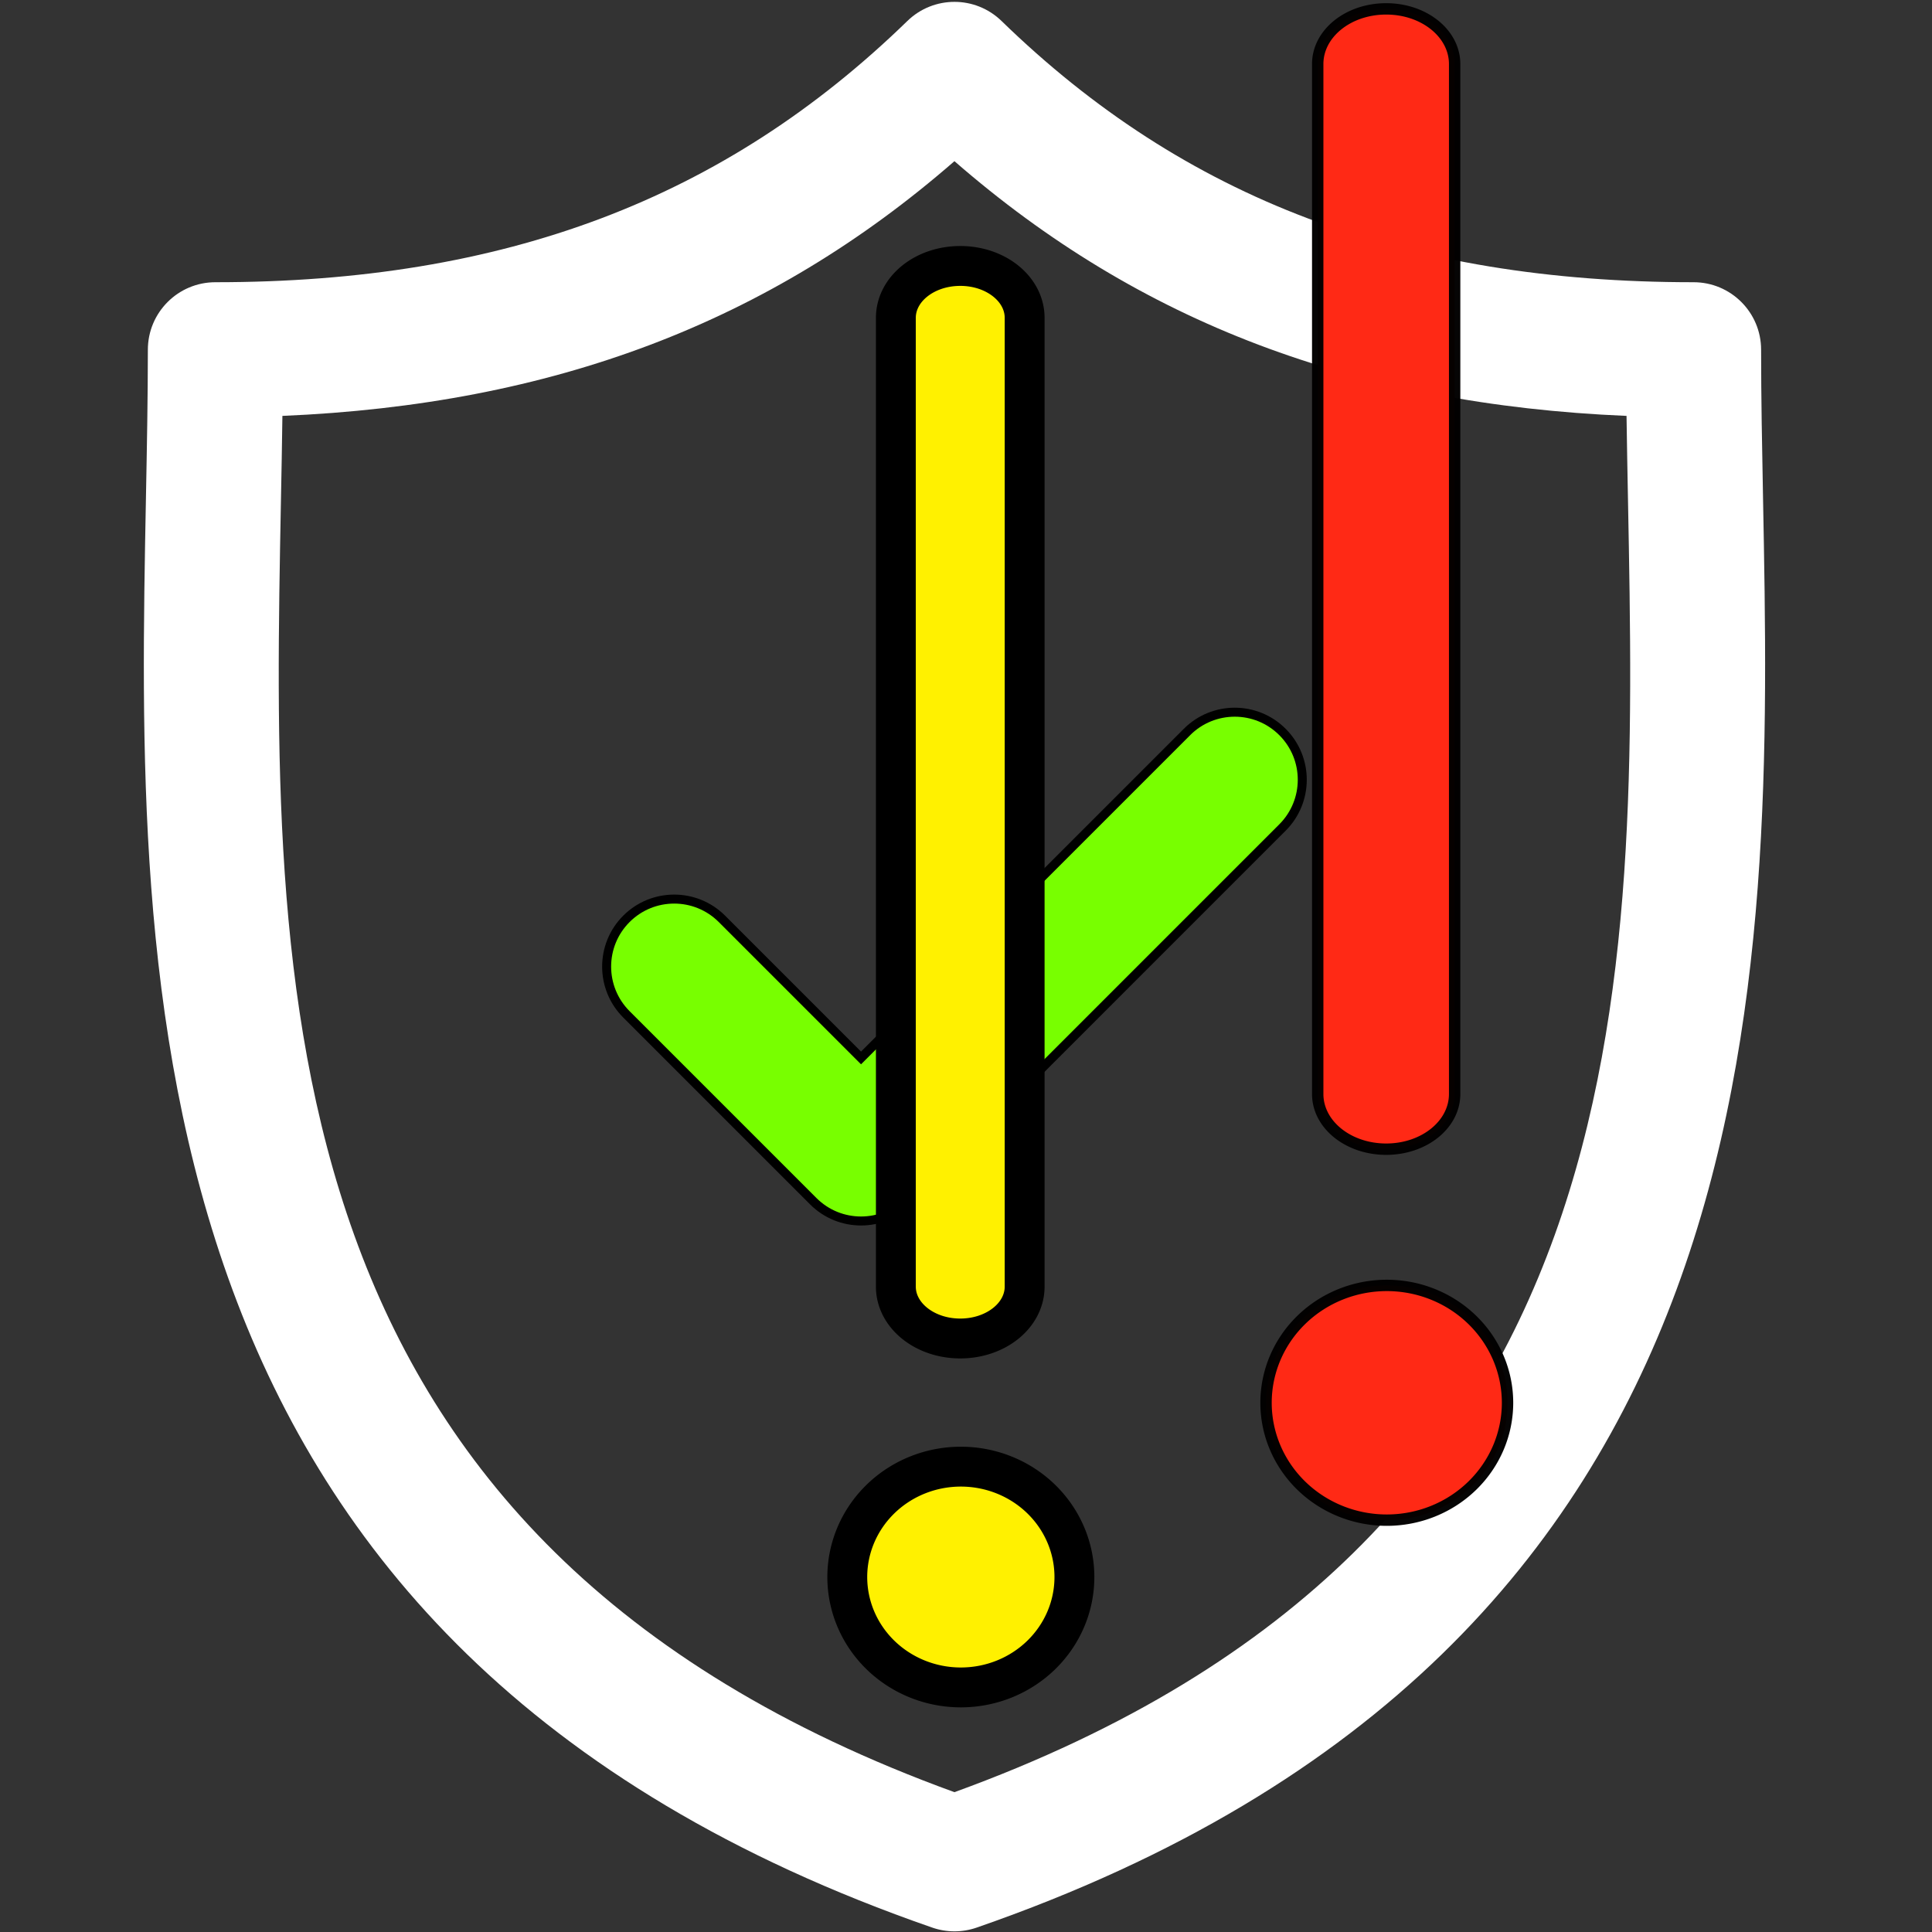 <?xml version="1.0" encoding="UTF-8" standalone="no"?>
<!-- Generator: Adobe Illustrator 18.0.0, SVG Export Plug-In . SVG Version: 6.00 Build 0)  -->

<svg
   version="1.1"
   id="Capa_1"
   x="0px"
   y="0px"
   viewBox="0 0 64 64"
   xml:space="preserve"
   sodipodi:docname="security.svg"
   width="64"
   height="64"
   inkscape:version="1.1.2 (0a00cf5339, 2022-02-04, custom)"
   xmlns:inkscape="http://www.inkscape.org/namespaces/inkscape"
   xmlns:sodipodi="http://sodipodi.sourceforge.net/DTD/sodipodi-0.dtd"
   xmlns="http://www.w3.org/2000/svg"
   xmlns:svg="http://www.w3.org/2000/svg"><rect x="0" y="0" width="64" height="64" fill="#333333" stroke="none"/><defs
   id="defs41">
	
	
</defs><sodipodi:namedview
   id="namedview39"
   pagecolor="#505050"
   bordercolor="#ffffff"
   borderopacity="1"
   inkscape:pageshadow="0"
   inkscape:pageopacity="0"
   inkscape:pagecheckerboard="1"
   showgrid="false"
   width="64px"
   inkscape:zoom="4.4732619"
   inkscape:cx="26.714286"
   inkscape:cy="44.263001"
   inkscape:window-width="1366"
   inkscape:window-height="703"
   inkscape:window-x="0"
   inkscape:window-y="0"
   inkscape:window-maximized="1"
   inkscape:current-layer="Capa_1" />
<path
   d="m 58.403,16.519 c -0.033,-1.726 -0.064,-3.356 -0.064,-4.933 0,-1.236 -1.001,-2.237 -2.237,-2.237 -9.568,0 -16.853,-2.75 -22.925,-8.654 -0.869,-0.845 -2.251,-0.844 -3.119,0 -6.072,5.904 -13.355,8.654 -22.923,8.654 -1.236,0 -2.237,1.002 -2.237,2.237 0,1.577 -0.031,3.208 -0.064,4.934 -0.307,16.059 -0.727,38.054 26.051,47.335 0.237,0.082 0.485,0.123 0.733,0.123 0.248,0 0.495,-0.041 0.733,-0.123 C 59.129,54.574 58.709,32.579 58.403,16.519 Z M 31.617,59.368 C 8.651,51.025 8.998,32.749 9.306,16.606 9.325,15.637 9.343,14.698 9.355,13.777 18.316,13.399 25.482,10.683 31.617,5.339 c 6.135,5.344 13.302,8.06 22.264,8.438 0.013,0.92 0.03,1.859 0.049,2.827 0.308,16.144 0.655,34.421 -22.313,42.764 z"
   id="path2"
   style="fill:#ffffff;fill-opacity:1;stroke-width:0.298;stroke:#ffffff;stroke-opacity:0;opacity:1" /><path
   d="M 39.321,24.248 28.523,35.046 23.915,30.438 c -0.874,-0.873 -2.29,-0.873 -3.164,0 -0.874,0.874 -0.874,2.29 0,3.164 l 6.19,6.19 c 0.437,0.437 1.009,0.655 1.582,0.655 0.572,0 1.145,-0.218 1.582,-0.655 L 42.484,27.412 c 0.874,-0.874 0.874,-2.29 2.99e-4,-3.164 -0.873,-0.874 -2.29,-0.874 -3.164,-2.99e-4 z"
   id="path4"
   style="fill:#78ff00;fill-opacity:1;stroke:#000000;stroke-width:0.298;stroke-opacity:1" /><path
   id="path55736"
   style="fill:#ff2915;fill-opacity:1;stroke:#020000;stroke-width:0.377;stroke-linecap:round;stroke-linejoin:round;stroke-opacity:0.978;paint-order:markers stroke fill"
   d="m 49.939,46.469 a 4,3.888 0 0 1 -4,3.888 4,3.888 0 0 1 -4,-3.888 4,3.888 0 0 1 4,-3.888 4,3.888 0 0 1 4,3.888 z M 45.919,0.294 c 1.256,0 2.268,0.815 2.268,1.828 V 36.24 c 0,1.013 -1.011,1.828 -2.268,1.828 -1.256,0 -2.268,-0.815 -2.268,-1.828 V 2.122 c 0,-1.013 1.011,-1.828 2.268,-1.828 z" /><g
   id="g63587"
   transform="matrix(0.394,0,0,0.394,-10.917,-11.29)"
   style="fill:#fff100;fill-opacity:1;stroke:#000000;stroke-width:3.352;stroke-miterlimit:4;stroke-dasharray:none;stroke-opacity:1"><path
     id="path60686"
     style="fill:#fff100;fill-opacity:1;stroke:#000000;stroke-width:3.352;stroke-linecap:round;stroke-linejoin:round;stroke-miterlimit:4;stroke-dasharray:none;stroke-opacity:1;paint-order:markers stroke fill"
     d="m 118.041,161.247 a 9.548,9.281 0 0 1 -9.548,9.281 9.548,9.281 0 0 1 -9.548,-9.281 9.548,9.281 0 0 1 9.548,-9.281 9.548,9.281 0 0 1 9.548,9.281 z M 108.443,51.015 c 2.999,0 5.414,1.947 5.414,4.364 v 81.448 c 0,2.418 -2.414,4.364 -5.414,4.364 -2.999,0 -5.414,-1.947 -5.414,-4.364 V 55.38 c 0,-2.418 2.414,-4.364 5.414,-4.364 z" /></g>
<g
   id="g8">
</g>
<g
   id="g10">
</g>
<g
   id="g12">
</g>
<g
   id="g14">
</g>
<g
   id="g16">
</g>
<g
   id="g18">
</g>
<g
   id="g20">
</g>
<g
   id="g22">
</g>
<g
   id="g24">
</g>
<g
   id="g26">
</g>
<g
   id="g28">
</g>
<g
   id="g30">
</g>
<g
   id="g32">
</g>
<g
   id="g34">
</g>
<g
   id="g36">
</g>
</svg>
